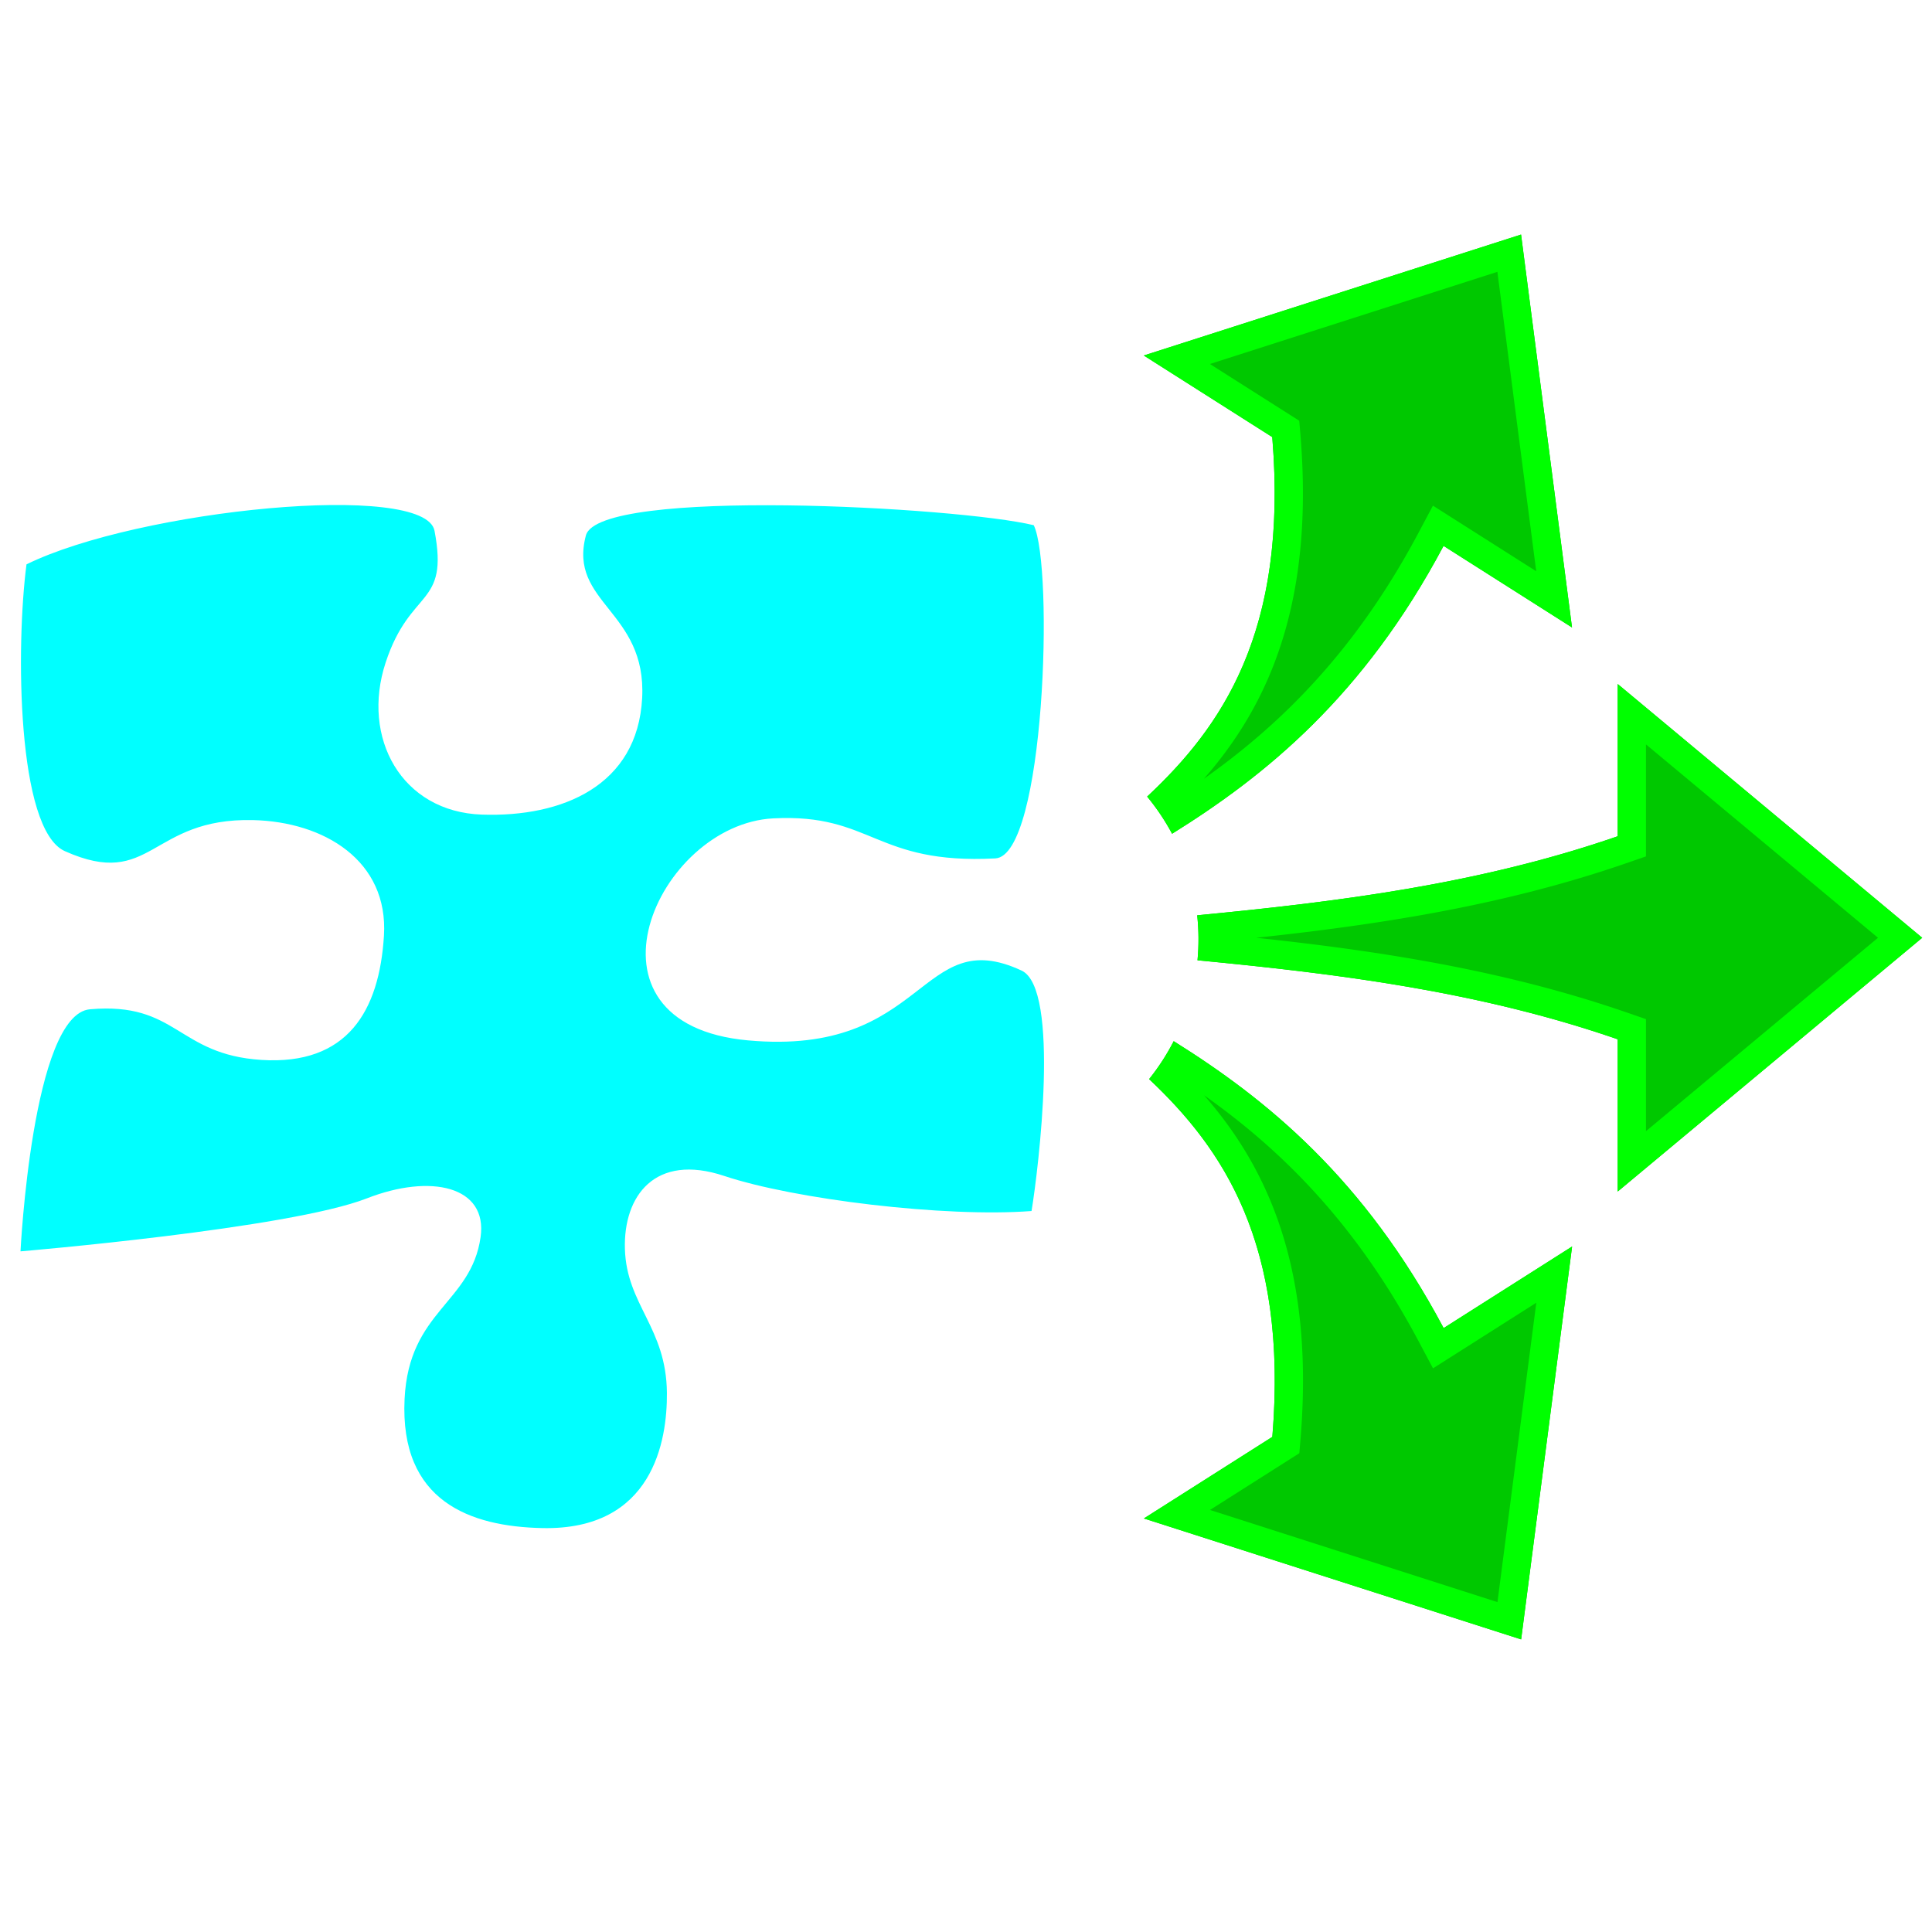 <svg version="1.1" viewBox="0 0 500 500" xmlns="http://www.w3.org/2000/svg"><defs><clipPath id="d"><g fill="#ff23ff" fill-opacity=".176"><path transform="matrix(.356 -.559 -.559 -.356 212.03 108.24)" d="m155.4-384.48-188.7 60.336 64.205 40.84c8.005 97.788-25.81 145.29-62.682 179.73a112.29 112.29 0 0 1 12.447 18.59c46.615-28.965 95.762-68.555 135.86-143.85l64.203 40.84z" fill="#ff23ff" fill-opacity=".176"/></g></clipPath><clipPath id="c"><g fill="#ff23ff" fill-opacity=".176"><path transform="matrix(.356 -.559 .559 .356 249.2 131.88)" d="m-18.557 19.039a112.29 112.29 0 0 1-12.281 18.975c36.505 34.37 69.682 81.901 61.744 178.86l-64.205 40.842 188.7 60.334 25.334-196.48-64.203 40.842c-39.874-74.884-88.701-114.45-135.09-143.37z" fill="#ff23ff" fill-opacity=".176"/></g></clipPath><clipPath id="b"><g fill="#ff23ff" fill-opacity=".176"><path transform="matrix(.663 0 0 -.663 246.7 136.34)" d="m203.35-159.69v76.094c-69.017 23.879-139.49 32.729-210.16 39.506a112.29 112.29 0 0 1 .15 22.482c70.622 6.775 141.04 15.628 210.01 39.49v76.094l152.19-126.83z" fill="#ff23ff" fill-opacity=".176"/></g></clipPath><clipPath id="e"><path d="m254.99 499.43c53.942 1.123 60.891-42.634 60.705-65.868-.256-31.95-19.656-42.806-20.471-70.165-.767-25.732 14.557-46.917 48.47-35.58 33.913 11.336 107.53 20.314 149.72 17.08 3.384-20.519 14.08-108.35-4.845-117.18-49.99-23.313-45.971 42.011-133.39 34.009-87.421-8.002-44.464-105.27 12.367-108.2 48.297-2.492 49.432 22.582 108.21 19.512 24.227-1.265 28.53-142.14 18.734-162.39-36.605-8.94-212.05-18.533-218.28 4.993-8.734 32.994 29.68 36.604 27.42 79.282-2.261 42.678-38.89 58.106-78.079 56.772-39.189-1.334-59-37.425-46.942-74.101s30.923-26.872 23.827-64.227c-4.61-24.269-144.28-10.424-198.86 16.354-5.168 39.375-4.844 129.27 18.706 139.79 42.518 18.98 41.279-16.332 91.736-15.145 34.516.812 66.031 19.686 63.77 56.363-2.261 36.676-17.769 63.196-59.703 60.527-41.202-2.622-40.961-28.401-83.581-24.682-28.132 2.455-33.854 117.98-33.854 117.98s130.84-10.992 168.81-25.826c31.177-12.18 58.95-5.919 55.429 18.882-4.583 32.282-34.937 35.806-37.042 78.832-2.451 50.113 32.146 62.255 67.141 62.984z" fill="#0ff"/></clipPath></defs><g fill="#00c800" stroke="#0f0" stroke-linecap="round" stroke-width="18.748"><g transform="matrix(.781 0 0 -.781 120.69 366.19)" clip-path="url(#b)"><path transform="matrix(.663 0 0 -.663 246.7 136.34)" d="m203.35-159.69v76.094c-69.017 23.879-139.49 32.729-210.16 39.506a112.29 112.29 0 0 1 .15 22.482c70.622 6.775 141.04 15.628 210.01 39.49v76.094l152.19-126.83z" fill="#00c800" stroke="#0f0" stroke-linecap="round" stroke-width="28.275"/></g><g transform="matrix(.419 .659 -.659 .419 295.86 40.128)" clip-path="url(#c)"><path transform="matrix(.356 -.559 .559 .356 249.2 131.88)" d="m-18.557 19.039a112.29 112.29 0 0 1-12.281 18.975c36.505 34.37 69.682 81.901 61.744 178.86l-64.205 40.842 188.7 60.334 25.334-196.48-64.203 40.842c-39.874-74.884-88.701-114.45-135.09-143.37z" fill="#00c800" stroke="#0f0" stroke-linecap="round" stroke-width="28.275"/></g><g transform="matrix(.419 -.659 -.659 -.419 295.86 444.83)" clip-path="url(#d)"><path transform="matrix(.356 -.559 -.559 -.356 212.03 108.24)" d="m155.4-384.48-188.7 60.336 64.205 40.84c8.005 97.788-25.81 145.29-62.682 179.73a112.29 112.29 0 0 1 12.447 18.59c46.615-28.965 95.762-68.555 135.86-143.85l64.203 40.84z" fill="#00c800" stroke="#0f0" stroke-linecap="round" stroke-width="28.275"/></g></g><g transform="matrix(.531 0 0 .531 4.961 130.27)" clip-path="url(#e)" fill="#0ff"><path d="m254.99 499.43c53.942 1.123 60.891-42.634 60.705-65.868-.256-31.95-19.656-42.806-20.471-70.165-.767-25.732 14.557-46.917 48.47-35.58 33.913 11.336 107.53 20.314 149.72 17.08 3.384-20.519 14.08-108.35-4.845-117.18-49.99-23.313-45.971 42.011-133.39 34.009-87.421-8.002-44.464-105.27 12.367-108.2 48.297-2.492 49.432 22.582 108.21 19.512 24.227-1.265 28.53-142.14 18.734-162.39-36.605-8.94-212.05-18.533-218.28 4.993-8.734 32.994 29.68 36.604 27.42 79.282-2.261 42.678-38.89 58.106-78.079 56.772-39.189-1.334-59-37.425-46.942-74.101s30.923-26.872 23.827-64.227c-4.61-24.269-144.28-10.424-198.86 16.354-5.168 39.375-4.844 129.27 18.706 139.79 42.518 18.98 41.279-16.332 91.736-15.145 34.516.812 66.031 19.686 63.77 56.363-2.261 36.676-17.769 63.196-59.703 60.527-41.202-2.622-40.961-28.401-83.581-24.682-28.132 2.455-33.854 117.98-33.854 117.98s130.84-10.992 168.81-25.826c31.177-12.18 58.95-5.919 55.429 18.882-4.583 32.282-34.937 35.806-37.042 78.832-2.451 50.113 32.146 62.255 67.141 62.984z" fill="#0ff"/></g></svg>
